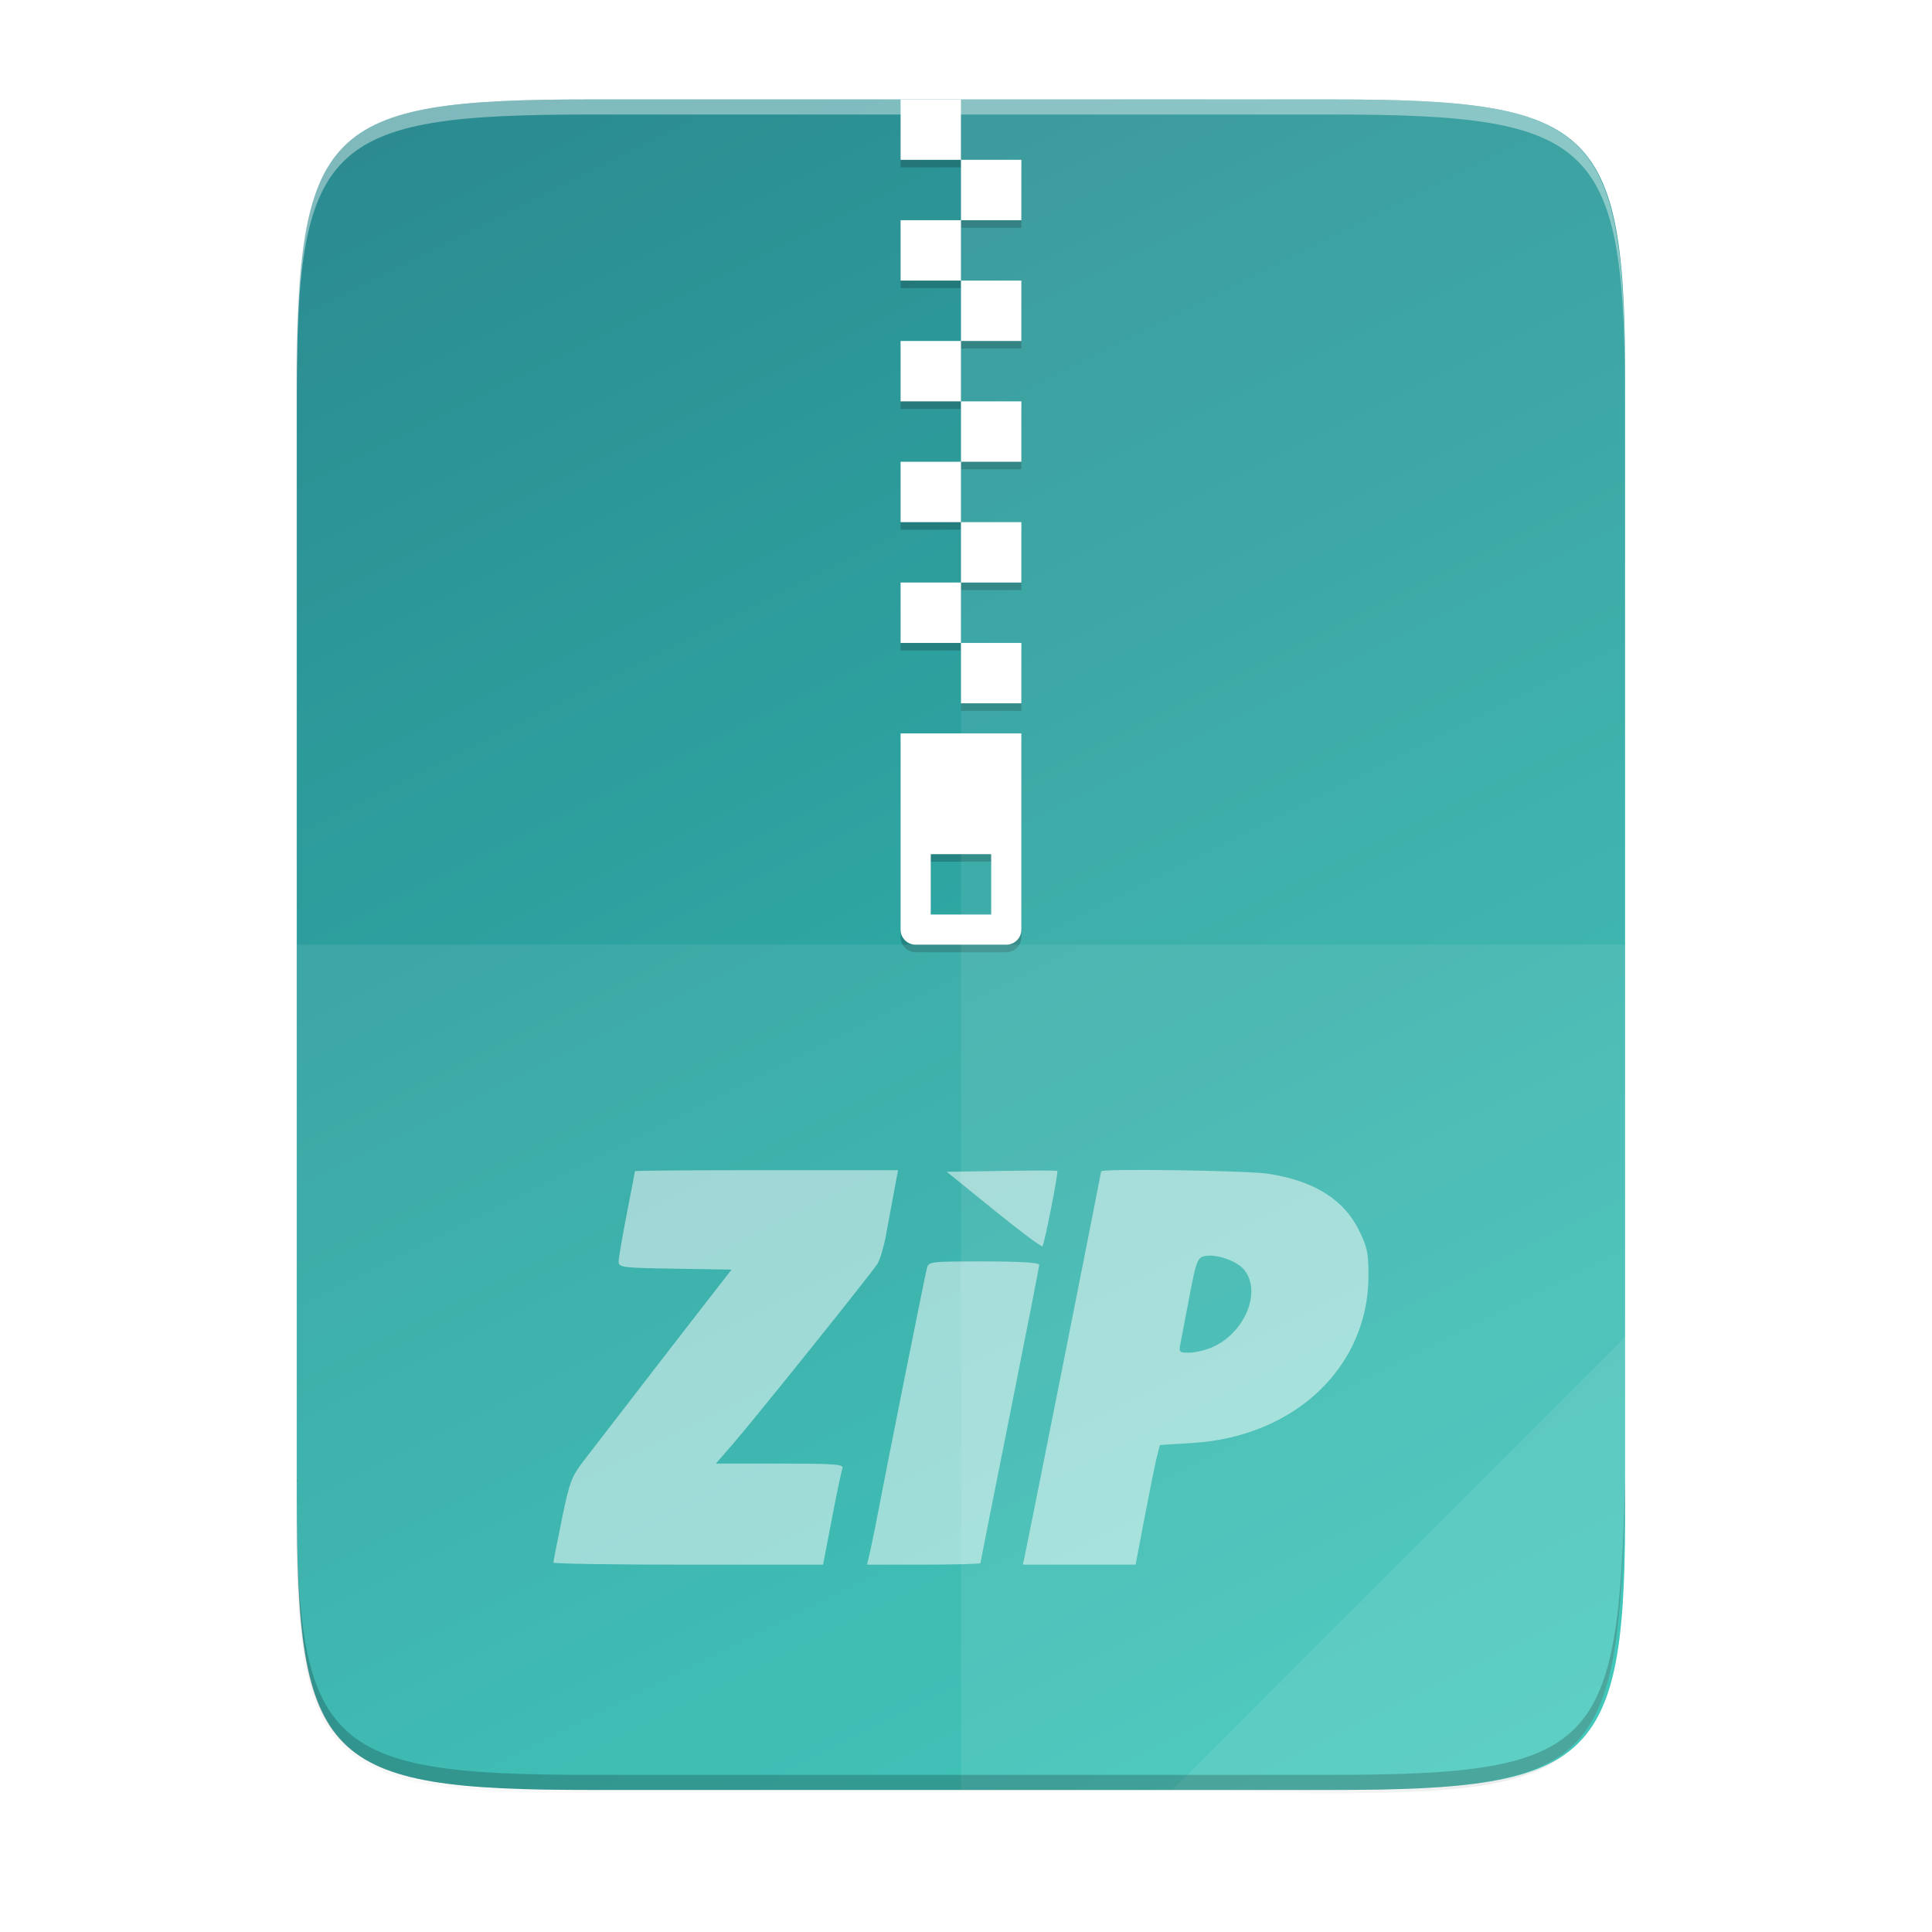 <svg height="256" viewBox="0 0 67.73 67.73" width="256" xmlns="http://www.w3.org/2000/svg" xmlns:xlink="http://www.w3.org/1999/xlink"><linearGradient id="a" gradientTransform="matrix(0 -.12 -.12 0 67.013 62.749)" gradientUnits="userSpaceOnUse" x1="529.655" x2="-35.31" y1="401.584" y2="119.093"><stop offset="0" stop-color="#2b898f"/><stop offset="1" stop-color="#31c6b7"/></linearGradient><linearGradient id="b" gradientUnits="userSpaceOnUse" x1="88" x2="488" y1="88" y2="488"><stop offset="0" stop-opacity=".588"/><stop offset=".88" stop-opacity="0"/><stop offset="1"/></linearGradient><filter id="c" color-interpolation-filters="sRGB" height="1.088" width="1.106" x="-.053" y="-.044"><feGaussianBlur stdDeviation="8.48"/></filter><filter id="d" color-interpolation-filters="sRGB" height="1.022" width="1.026" x="-.013" y="-.011"><feGaussianBlur stdDeviation="2.12"/></filter><path d="m189.843 74c-70.593 0-78.189 7.251-77.843 77.987v146.013 146.013c-.346 70.736 7.25 77.987 77.843 77.987h196.314c70.593 0 76.007-7.274 77.843-77.987v-146.013-146.013c0-70.737-7.25-77.987-77.843-77.987z" filter="url(#d)" opacity=".1" transform="matrix(.132 0 0 .132 -4.409 -6.039)"/><path d="m189.843 74c-70.593 0-78.189 7.251-77.843 77.987v146.013 146.013c-.346 70.736 7.25 77.987 77.843 77.987h196.314c70.593 0 77.843-7.25 77.843-77.987v-146.013-146.013c0-70.737-7.25-77.987-77.843-77.987z" fill="url(#b)" filter="url(#c)" opacity=".3" transform="matrix(.132 0 0 .132 -4.409 -6.039)"/><path d="m46.672 3.486c9.338 0 10.343.959 10.298 10.317v19.315 19.315c.046 9.357-.959 10.317-10.298 10.317h-25.969c-9.338 0-10.298-.959-10.298-10.317v-19.315-19.315c0-9.357.959-10.317 10.298-10.317z" fill="url(#a)"/><path d="m31.572 25.974v6.879c0 .293.236.529.529.529h3.175c.293 0 .529-.236.529-.529v-6.879zm1.058 4.233h2.117v2.117h-2.117z" opacity=".2"/><path d="m33.689 3.75h-2.117v2.117h2.117zm0 2.117v2.117h2.117v-2.117zm0 2.117h-2.117v2.117h2.117zm0 2.117v2.117h2.117v-2.117zm0 2.117h-2.117v2.117h2.117zm0 2.117v2.117h2.117v-2.117zm0 2.117h-2.117v2.117h2.117zm0 2.117v2.117h2.117v-2.117zm0 2.117h-2.117v2.117h2.117zm0 2.117v2.117h2.117v-2.117z" opacity=".2"/><g fill="#fff"><path d="m31.572 25.71v6.879c0 .293.236.529.529.529h3.175c.293 0 .529-.236.529-.529v-6.879zm1.058 4.233h2.117v2.117h-2.117z"/><path d="m33.689 3.486h-2.117v2.117h2.117zm0 2.117v2.117h2.117v-2.117zm0 2.117h-2.117v2.117h2.117zm0 2.117v2.117h2.117v-2.117zm0 2.117h-2.117v2.117h2.117zm0 2.117v2.117h2.117v-2.117zm0 2.117h-2.117v2.117h2.117zm0 2.117v2.117h2.117v-2.117zm0 2.117h-2.117v2.117h2.117zm0 2.117v2.117h2.117v-2.117z"/><path d="m19.401 54.779c0-.04.133-.721.295-1.514.268-1.312.338-1.499.779-2.07 1.94-2.52 3.243-4.206 4.135-5.354l1.037-1.333-1.98-.031c-1.852-.029-1.98-.045-1.98-.246 0-.118.129-.873.286-1.677.157-.804.286-1.477.286-1.497 0-.019 2.075-.035 4.612-.035h4.612l-.144.772c-.079.424-.205 1.106-.281 1.514-.075.409-.209.856-.296.995-.211.336-4.261 5.386-5.047 6.292l-.619.714h2.251c1.925 0 2.241.024 2.187.167-.035.092-.202.889-.372 1.772l-.308 1.605h-4.727c-2.6 0-4.727-.033-4.727-.073zm11.108-.413c.061-.267.189-.897.284-1.4.323-1.699 1.565-7.91 1.697-8.487.058-.254.081-.257 2-.257 1.258 0 1.941.042 1.941.118 0 .065-.463 2.432-1.029 5.26-.566 2.828-1.029 5.167-1.029 5.197 0 .03-.895.055-1.988.055h-1.988zm5.406.229c.078-.34 2.688-13.476 2.688-13.531 0-.103 5.127-.029 5.862.085 1.592.247 2.63.89 3.165 1.959.3.601.346.816.345 1.618-.004 3.197-2.585 5.643-6.185 5.862l-1.129.069-.104.411c-.057.226-.248 1.17-.425 2.097l-.321 1.686h-1.977-1.977zm6.548-7.349c1.157-.483 1.779-1.937 1.163-2.72-.256-.326-1.019-.587-1.421-.486-.223.056-.282.218-.496 1.352-.133.708-.276 1.455-.317 1.659-.071.356-.06.371.286.371.198 0 .551-.08.784-.177zm-7.624-4.832-1.648-1.334 1.922-.031c1.057-.017 1.935-.017 1.952 0 .045.047-.453 2.575-.521 2.642-.032.032-.8-.542-1.706-1.276z" opacity=".5" stroke-width=".114"/><path d="m33.689 3.486v59.264h12.985c9.338 0 10.055-.962 10.298-10.316v-19.315-19.315c0-9.357-.959-10.316-10.298-10.316z" opacity=".08"/><path d="m10.406 33.118v19.315c-.046 9.357.959 10.316 10.298 10.316h25.969c9.338 0 10.055-.962 10.298-10.316v-19.315z" opacity=".08"/><path d="m41.097 62.749 15.874-15.874v5.949c-.014 8.994-1.006 9.926-10.1 9.926z" opacity=".08"/></g><path d="m10.406 51.904v.529c-.046 9.357.959 10.317 10.298 10.317h25.969c9.338 0 10.055-.962 10.298-10.317v-.529c-.243 9.354-.959 10.317-10.298 10.317h-25.969c-9.338 0-10.343-.959-10.298-10.317z" opacity=".2"/><path d="m20.704 3.486c-9.338 0-10.343.959-10.298 10.317v.529c-.046-9.357.959-10.317 10.298-10.317h25.969c9.338 0 10.298.959 10.298 10.317v-.529c0-9.357-.959-10.317-10.298-10.317z" fill="#fff" opacity=".4"/></svg>